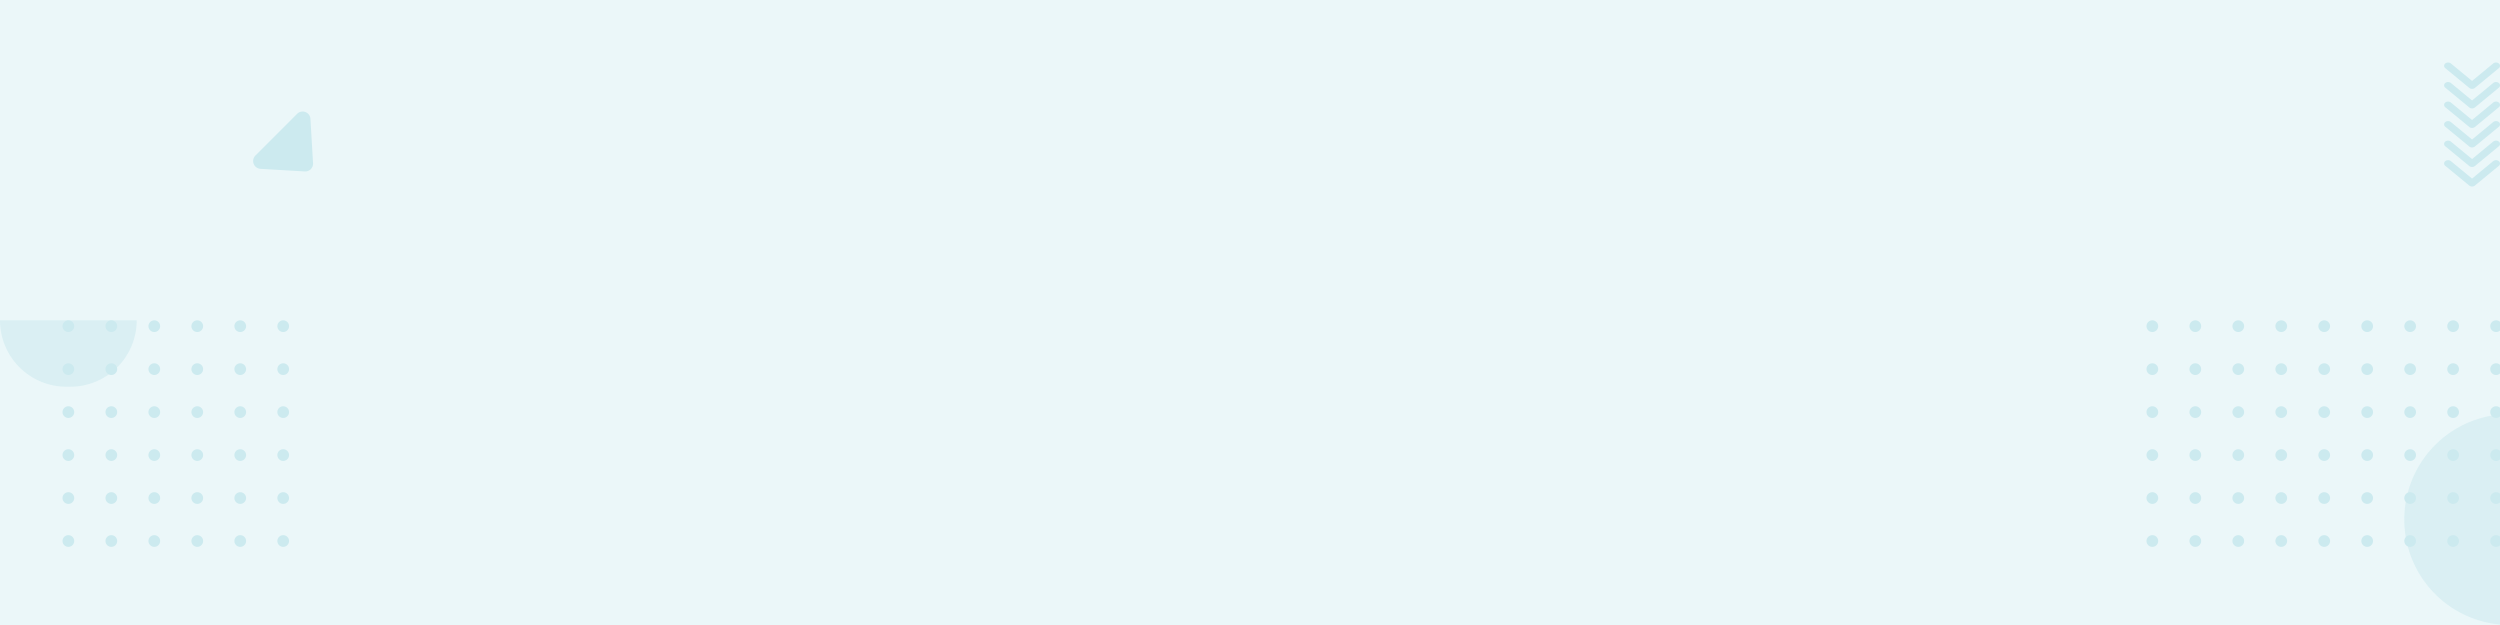 <svg xmlns="http://www.w3.org/2000/svg" width="1280.001" height="320" viewBox="0 0 1280.001 320">
    <rect x="0" y="0" width="1280.001" height="320" fill="#333333" stroke="none"/>
    <defs>
        <clipPath id="clip-path">
            <path d="M0 0H181V117H0z" class="cls-1"/>
        </clipPath>
        <clipPath id="clip-path-2">
            <path d="M0 0H28.62V63.751H0z" class="cls-1"/>
        </clipPath>
        <clipPath id="clip-path-3">
            <path d="M0 0H117V117H0z" class="cls-1"/>
        </clipPath>
        <style>
            .cls-1{fill:none}.cls-2,.cls-4{fill:#cceaef}.cls-4{opacity:.54}
        </style>
    </defs>
    <g id="Bg_Of_policy_doc" transform="translate(0 -108)">
        <g id="Group_37199">
            <g id="Group_37198">
                <path id="Polygon_1" d="M26.608 5.427a4 4 0 0 1 6.784 0L56.175 41.88A4 4 0 0 1 52.783 48H7.217a4 4 0 0 1-3.392-6.12z" class="cls-2" transform="translate(1039 176)"/>
                <path id="Rectangle_3685" fill="#ebf7f9" d="M0 0H1280V320H0z" transform="translate(0 108)"/>
                <path id="Intersection_5" d="M-13965-2432a54.009 54.009 0 0 1 49-53.773v107.542a54 54 0 0 1-49-53.769z" class="cls-4" transform="translate(15196 2806)"/>
                <g id="Repeat_Grid_1" clip-path="url(#clip-path)" transform="translate(1099 272)">
                    <g transform="translate(-1098 -320)">
                        <circle id="Ellipse_1464" cx="3" cy="3" r="3" class="cls-2" transform="translate(1098 320)"/>
                        <circle id="Ellipse_1466" cx="3" cy="3" r="3" class="cls-2" transform="translate(1142 320)"/>
                        <circle id="Ellipse_1465" cx="3" cy="3" r="3" class="cls-2" transform="translate(1120 320)"/>
                        <circle id="Ellipse_1467" cx="3" cy="3" r="3" class="cls-2" transform="translate(1164 320)"/>
                    </g>
                    <g transform="translate(-1010 -320)">
                        <circle id="Ellipse_1464-2" cx="3" cy="3" r="3" class="cls-2" transform="translate(1098 320)"/>
                        <circle id="Ellipse_1466-2" cx="3" cy="3" r="3" class="cls-2" transform="translate(1142 320)"/>
                        <circle id="Ellipse_1465-2" cx="3" cy="3" r="3" class="cls-2" transform="translate(1120 320)"/>
                        <circle id="Ellipse_1467-2" cx="3" cy="3" r="3" class="cls-2" transform="translate(1164 320)"/>
                    </g>
                    <g transform="translate(-922 -320)">
                        <circle id="Ellipse_1464-3" cx="3" cy="3" r="3" class="cls-2" transform="translate(1098 320)"/>
                        <circle id="Ellipse_1466-3" cx="3" cy="3" r="3" class="cls-2" transform="translate(1142 320)"/>
                        <circle id="Ellipse_1465-3" cx="3" cy="3" r="3" class="cls-2" transform="translate(1120 320)"/>
                        <circle id="Ellipse_1467-3" cx="3" cy="3" r="3" class="cls-2" transform="translate(1164 320)"/>
                    </g>
                    <g transform="translate(-1098 -298)">
                        <circle id="Ellipse_1464-4" cx="3" cy="3" r="3" class="cls-2" transform="translate(1098 320)"/>
                        <circle id="Ellipse_1466-4" cx="3" cy="3" r="3" class="cls-2" transform="translate(1142 320)"/>
                        <circle id="Ellipse_1465-4" cx="3" cy="3" r="3" class="cls-2" transform="translate(1120 320)"/>
                        <circle id="Ellipse_1467-4" cx="3" cy="3" r="3" class="cls-2" transform="translate(1164 320)"/>
                    </g>
                    <g transform="translate(-1010 -298)">
                        <circle id="Ellipse_1464-5" cx="3" cy="3" r="3" class="cls-2" transform="translate(1098 320)"/>
                        <circle id="Ellipse_1466-5" cx="3" cy="3" r="3" class="cls-2" transform="translate(1142 320)"/>
                        <circle id="Ellipse_1465-5" cx="3" cy="3" r="3" class="cls-2" transform="translate(1120 320)"/>
                        <circle id="Ellipse_1467-5" cx="3" cy="3" r="3" class="cls-2" transform="translate(1164 320)"/>
                    </g>
                    <g transform="translate(-922 -298)">
                        <circle id="Ellipse_1464-6" cx="3" cy="3" r="3" class="cls-2" transform="translate(1098 320)"/>
                        <circle id="Ellipse_1466-6" cx="3" cy="3" r="3" class="cls-2" transform="translate(1142 320)"/>
                        <circle id="Ellipse_1465-6" cx="3" cy="3" r="3" class="cls-2" transform="translate(1120 320)"/>
                        <circle id="Ellipse_1467-6" cx="3" cy="3" r="3" class="cls-2" transform="translate(1164 320)"/>
                    </g>
                    <g transform="translate(-1098 -276)">
                        <circle id="Ellipse_1464-7" cx="3" cy="3" r="3" class="cls-2" transform="translate(1098 320)"/>
                        <circle id="Ellipse_1466-7" cx="3" cy="3" r="3" class="cls-2" transform="translate(1142 320)"/>
                        <circle id="Ellipse_1465-7" cx="3" cy="3" r="3" class="cls-2" transform="translate(1120 320)"/>
                        <circle id="Ellipse_1467-7" cx="3" cy="3" r="3" class="cls-2" transform="translate(1164 320)"/>
                    </g>
                    <g transform="translate(-1010 -276)">
                        <circle id="Ellipse_1464-8" cx="3" cy="3" r="3" class="cls-2" transform="translate(1098 320)"/>
                        <circle id="Ellipse_1466-8" cx="3" cy="3" r="3" class="cls-2" transform="translate(1142 320)"/>
                        <circle id="Ellipse_1465-8" cx="3" cy="3" r="3" class="cls-2" transform="translate(1120 320)"/>
                        <circle id="Ellipse_1467-8" cx="3" cy="3" r="3" class="cls-2" transform="translate(1164 320)"/>
                    </g>
                    <g transform="translate(-922 -276)">
                        <circle id="Ellipse_1464-9" cx="3" cy="3" r="3" class="cls-2" transform="translate(1098 320)"/>
                        <circle id="Ellipse_1466-9" cx="3" cy="3" r="3" class="cls-2" transform="translate(1142 320)"/>
                        <circle id="Ellipse_1465-9" cx="3" cy="3" r="3" class="cls-2" transform="translate(1120 320)"/>
                        <circle id="Ellipse_1467-9" cx="3" cy="3" r="3" class="cls-2" transform="translate(1164 320)"/>
                    </g>
                    <g transform="translate(-1098 -254)">
                        <circle id="Ellipse_1464-10" cx="3" cy="3" r="3" class="cls-2" transform="translate(1098 320)"/>
                        <circle id="Ellipse_1466-10" cx="3" cy="3" r="3" class="cls-2" transform="translate(1142 320)"/>
                        <circle id="Ellipse_1465-10" cx="3" cy="3" r="3" class="cls-2" transform="translate(1120 320)"/>
                        <circle id="Ellipse_1467-10" cx="3" cy="3" r="3" class="cls-2" transform="translate(1164 320)"/>
                    </g>
                    <g transform="translate(-1010 -254)">
                        <circle id="Ellipse_1464-11" cx="3" cy="3" r="3" class="cls-2" transform="translate(1098 320)"/>
                        <circle id="Ellipse_1466-11" cx="3" cy="3" r="3" class="cls-2" transform="translate(1142 320)"/>
                        <circle id="Ellipse_1465-11" cx="3" cy="3" r="3" class="cls-2" transform="translate(1120 320)"/>
                        <circle id="Ellipse_1467-11" cx="3" cy="3" r="3" class="cls-2" transform="translate(1164 320)"/>
                    </g>
                    <g transform="translate(-922 -254)">
                        <circle id="Ellipse_1464-12" cx="3" cy="3" r="3" class="cls-2" transform="translate(1098 320)"/>
                        <circle id="Ellipse_1466-12" cx="3" cy="3" r="3" class="cls-2" transform="translate(1142 320)"/>
                        <circle id="Ellipse_1465-12" cx="3" cy="3" r="3" class="cls-2" transform="translate(1120 320)"/>
                        <circle id="Ellipse_1467-12" cx="3" cy="3" r="3" class="cls-2" transform="translate(1164 320)"/>
                    </g>
                    <g transform="translate(-1098 -232)">
                        <circle id="Ellipse_1464-13" cx="3" cy="3" r="3" class="cls-2" transform="translate(1098 320)"/>
                        <circle id="Ellipse_1466-13" cx="3" cy="3" r="3" class="cls-2" transform="translate(1142 320)"/>
                        <circle id="Ellipse_1465-13" cx="3" cy="3" r="3" class="cls-2" transform="translate(1120 320)"/>
                        <circle id="Ellipse_1467-13" cx="3" cy="3" r="3" class="cls-2" transform="translate(1164 320)"/>
                    </g>
                    <g transform="translate(-1010 -232)">
                        <circle id="Ellipse_1464-14" cx="3" cy="3" r="3" class="cls-2" transform="translate(1098 320)"/>
                        <circle id="Ellipse_1466-14" cx="3" cy="3" r="3" class="cls-2" transform="translate(1142 320)"/>
                        <circle id="Ellipse_1465-14" cx="3" cy="3" r="3" class="cls-2" transform="translate(1120 320)"/>
                        <circle id="Ellipse_1467-14" cx="3" cy="3" r="3" class="cls-2" transform="translate(1164 320)"/>
                    </g>
                    <g transform="translate(-922 -232)">
                        <circle id="Ellipse_1464-15" cx="3" cy="3" r="3" class="cls-2" transform="translate(1098 320)"/>
                        <circle id="Ellipse_1466-15" cx="3" cy="3" r="3" class="cls-2" transform="translate(1142 320)"/>
                        <circle id="Ellipse_1465-15" cx="3" cy="3" r="3" class="cls-2" transform="translate(1120 320)"/>
                        <circle id="Ellipse_1467-15" cx="3" cy="3" r="3" class="cls-2" transform="translate(1164 320)"/>
                    </g>
                    <g transform="translate(-1098 -210)">
                        <circle id="Ellipse_1464-16" cx="3" cy="3" r="3" class="cls-2" transform="translate(1098 320)"/>
                        <circle id="Ellipse_1466-16" cx="3" cy="3" r="3" class="cls-2" transform="translate(1142 320)"/>
                        <circle id="Ellipse_1465-16" cx="3" cy="3" r="3" class="cls-2" transform="translate(1120 320)"/>
                        <circle id="Ellipse_1467-16" cx="3" cy="3" r="3" class="cls-2" transform="translate(1164 320)"/>
                    </g>
                    <g transform="translate(-1010 -210)">
                        <circle id="Ellipse_1464-17" cx="3" cy="3" r="3" class="cls-2" transform="translate(1098 320)"/>
                        <circle id="Ellipse_1466-17" cx="3" cy="3" r="3" class="cls-2" transform="translate(1142 320)"/>
                        <circle id="Ellipse_1465-17" cx="3" cy="3" r="3" class="cls-2" transform="translate(1120 320)"/>
                        <circle id="Ellipse_1467-17" cx="3" cy="3" r="3" class="cls-2" transform="translate(1164 320)"/>
                    </g>
                    <g transform="translate(-922 -210)">
                        <circle id="Ellipse_1464-18" cx="3" cy="3" r="3" class="cls-2" transform="translate(1098 320)"/>
                        <circle id="Ellipse_1466-18" cx="3" cy="3" r="3" class="cls-2" transform="translate(1142 320)"/>
                        <circle id="Ellipse_1465-18" cx="3" cy="3" r="3" class="cls-2" transform="translate(1120 320)"/>
                        <circle id="Ellipse_1467-18" cx="3" cy="3" r="3" class="cls-2" transform="translate(1164 320)"/>
                    </g>
                </g>
            </g>
            <g id="Repeat_Grid_3" clip-path="url(#clip-path-2)" transform="translate(1251.379 140)">
                <g transform="translate(-.188 -208.249)">
                    <path id="Icon_ionic-ios-arrow-forward" d="M20.679 20.5L11.742 9.679a2.352 2.352 0 0 1 0-2.889 1.5 1.5 0 0 1 2.391 0l10.125 12.262a2.364 2.364 0 0 1 .049 2.82L14.14 34.22a1.5 1.5 0 0 1-2.391 0 2.352 2.352 0 0 1 0-2.889z" class="cls-2" transform="rotate(90 -80.999 116.003)"/>
                    <path id="Icon_ionic-ios-arrow-forward-2" d="M20.679 20.5L11.742 9.679a2.352 2.352 0 0 1 0-2.889 1.5 1.5 0 0 1 2.391 0l10.125 12.262a2.364 2.364 0 0 1 .049 2.82L14.14 34.22a1.5 1.5 0 0 1-2.391 0 2.352 2.352 0 0 1 0-2.889z" class="cls-2" transform="rotate(90 -85.999 121.003)"/>
                </g>
                <g transform="translate(-.188 -188.249)">
                    <path id="Icon_ionic-ios-arrow-forward-3" d="M20.679 20.5L11.742 9.679a2.352 2.352 0 0 1 0-2.889 1.5 1.5 0 0 1 2.391 0l10.125 12.262a2.364 2.364 0 0 1 .049 2.82L14.14 34.22a1.5 1.5 0 0 1-2.391 0 2.352 2.352 0 0 1 0-2.889z" class="cls-2" transform="rotate(90 -80.999 116.003)"/>
                    <path id="Icon_ionic-ios-arrow-forward-4" d="M20.679 20.5L11.742 9.679a2.352 2.352 0 0 1 0-2.889 1.5 1.5 0 0 1 2.391 0l10.125 12.262a2.364 2.364 0 0 1 .049 2.82L14.14 34.22a1.5 1.5 0 0 1-2.391 0 2.352 2.352 0 0 1 0-2.889z" class="cls-2" transform="rotate(90 -85.999 121.003)"/>
                </g>
                <g transform="translate(-.188 -168.249)">
                    <path id="Icon_ionic-ios-arrow-forward-5" d="M20.679 20.5L11.742 9.679a2.352 2.352 0 0 1 0-2.889 1.5 1.5 0 0 1 2.391 0l10.125 12.262a2.364 2.364 0 0 1 .049 2.82L14.14 34.22a1.5 1.5 0 0 1-2.391 0 2.352 2.352 0 0 1 0-2.889z" class="cls-2" transform="rotate(90 -80.999 116.003)"/>
                    <path id="Icon_ionic-ios-arrow-forward-6" d="M20.679 20.5L11.742 9.679a2.352 2.352 0 0 1 0-2.889 1.5 1.5 0 0 1 2.391 0l10.125 12.262a2.364 2.364 0 0 1 .049 2.82L14.14 34.22a1.5 1.5 0 0 1-2.391 0 2.352 2.352 0 0 1 0-2.889z" class="cls-2" transform="rotate(90 -85.999 121.003)"/>
                </g>
            </g>
        </g>
        <g id="Group_37200">
            <path id="Rectangle_3686" d="M34 0h2a34 34 0 0 1 34 34H0A34 34 0 0 1 34 0z" class="cls-4" transform="rotate(180 35 153)"/>
            <g id="Repeat_Grid_2" clip-path="url(#clip-path-3)" transform="translate(32 272)">
                <g transform="translate(-1098 -320)">
                    <circle id="Ellipse_1464-19" cx="3" cy="3" r="3" class="cls-2" transform="translate(1098 320)"/>
                    <circle id="Ellipse_1466-19" cx="3" cy="3" r="3" class="cls-2" transform="translate(1142 320)"/>
                    <circle id="Ellipse_1465-19" cx="3" cy="3" r="3" class="cls-2" transform="translate(1120 320)"/>
                    <circle id="Ellipse_1467-19" cx="3" cy="3" r="3" class="cls-2" transform="translate(1164 320)"/>
                </g>
                <g transform="translate(-1010 -320)">
                    <circle id="Ellipse_1464-20" cx="3" cy="3" r="3" class="cls-2" transform="translate(1098 320)"/>
                    <circle id="Ellipse_1466-20" cx="3" cy="3" r="3" class="cls-2" transform="translate(1142 320)"/>
                    <circle id="Ellipse_1465-20" cx="3" cy="3" r="3" class="cls-2" transform="translate(1120 320)"/>
                    <circle id="Ellipse_1467-20" cx="3" cy="3" r="3" class="cls-2" transform="translate(1164 320)"/>
                </g>
                <g transform="translate(-1098 -298)">
                    <circle id="Ellipse_1464-21" cx="3" cy="3" r="3" class="cls-2" transform="translate(1098 320)"/>
                    <circle id="Ellipse_1466-21" cx="3" cy="3" r="3" class="cls-2" transform="translate(1142 320)"/>
                    <circle id="Ellipse_1465-21" cx="3" cy="3" r="3" class="cls-2" transform="translate(1120 320)"/>
                    <circle id="Ellipse_1467-21" cx="3" cy="3" r="3" class="cls-2" transform="translate(1164 320)"/>
                </g>
                <g transform="translate(-1010 -298)">
                    <circle id="Ellipse_1464-22" cx="3" cy="3" r="3" class="cls-2" transform="translate(1098 320)"/>
                    <circle id="Ellipse_1466-22" cx="3" cy="3" r="3" class="cls-2" transform="translate(1142 320)"/>
                    <circle id="Ellipse_1465-22" cx="3" cy="3" r="3" class="cls-2" transform="translate(1120 320)"/>
                    <circle id="Ellipse_1467-22" cx="3" cy="3" r="3" class="cls-2" transform="translate(1164 320)"/>
                </g>
                <g transform="translate(-1098 -276)">
                    <circle id="Ellipse_1464-23" cx="3" cy="3" r="3" class="cls-2" transform="translate(1098 320)"/>
                    <circle id="Ellipse_1466-23" cx="3" cy="3" r="3" class="cls-2" transform="translate(1142 320)"/>
                    <circle id="Ellipse_1465-23" cx="3" cy="3" r="3" class="cls-2" transform="translate(1120 320)"/>
                    <circle id="Ellipse_1467-23" cx="3" cy="3" r="3" class="cls-2" transform="translate(1164 320)"/>
                </g>
                <g transform="translate(-1010 -276)">
                    <circle id="Ellipse_1464-24" cx="3" cy="3" r="3" class="cls-2" transform="translate(1098 320)"/>
                    <circle id="Ellipse_1466-24" cx="3" cy="3" r="3" class="cls-2" transform="translate(1142 320)"/>
                    <circle id="Ellipse_1465-24" cx="3" cy="3" r="3" class="cls-2" transform="translate(1120 320)"/>
                    <circle id="Ellipse_1467-24" cx="3" cy="3" r="3" class="cls-2" transform="translate(1164 320)"/>
                </g>
                <g transform="translate(-1098 -254)">
                    <circle id="Ellipse_1464-25" cx="3" cy="3" r="3" class="cls-2" transform="translate(1098 320)"/>
                    <circle id="Ellipse_1466-25" cx="3" cy="3" r="3" class="cls-2" transform="translate(1142 320)"/>
                    <circle id="Ellipse_1465-25" cx="3" cy="3" r="3" class="cls-2" transform="translate(1120 320)"/>
                    <circle id="Ellipse_1467-25" cx="3" cy="3" r="3" class="cls-2" transform="translate(1164 320)"/>
                </g>
                <g transform="translate(-1010 -254)">
                    <circle id="Ellipse_1464-26" cx="3" cy="3" r="3" class="cls-2" transform="translate(1098 320)"/>
                    <circle id="Ellipse_1466-26" cx="3" cy="3" r="3" class="cls-2" transform="translate(1142 320)"/>
                    <circle id="Ellipse_1465-26" cx="3" cy="3" r="3" class="cls-2" transform="translate(1120 320)"/>
                    <circle id="Ellipse_1467-26" cx="3" cy="3" r="3" class="cls-2" transform="translate(1164 320)"/>
                </g>
                <g transform="translate(-1098 -232)">
                    <circle id="Ellipse_1464-27" cx="3" cy="3" r="3" class="cls-2" transform="translate(1098 320)"/>
                    <circle id="Ellipse_1466-27" cx="3" cy="3" r="3" class="cls-2" transform="translate(1142 320)"/>
                    <circle id="Ellipse_1465-27" cx="3" cy="3" r="3" class="cls-2" transform="translate(1120 320)"/>
                    <circle id="Ellipse_1467-27" cx="3" cy="3" r="3" class="cls-2" transform="translate(1164 320)"/>
                </g>
                <g transform="translate(-1010 -232)">
                    <circle id="Ellipse_1464-28" cx="3" cy="3" r="3" class="cls-2" transform="translate(1098 320)"/>
                    <circle id="Ellipse_1466-28" cx="3" cy="3" r="3" class="cls-2" transform="translate(1142 320)"/>
                    <circle id="Ellipse_1465-28" cx="3" cy="3" r="3" class="cls-2" transform="translate(1120 320)"/>
                    <circle id="Ellipse_1467-28" cx="3" cy="3" r="3" class="cls-2" transform="translate(1164 320)"/>
                </g>
                <g transform="translate(-1098 -210)">
                    <circle id="Ellipse_1464-29" cx="3" cy="3" r="3" class="cls-2" transform="translate(1098 320)"/>
                    <circle id="Ellipse_1466-29" cx="3" cy="3" r="3" class="cls-2" transform="translate(1142 320)"/>
                    <circle id="Ellipse_1465-29" cx="3" cy="3" r="3" class="cls-2" transform="translate(1120 320)"/>
                    <circle id="Ellipse_1467-29" cx="3" cy="3" r="3" class="cls-2" transform="translate(1164 320)"/>
                </g>
                <g transform="translate(-1010 -210)">
                    <circle id="Ellipse_1464-30" cx="3" cy="3" r="3" class="cls-2" transform="translate(1098 320)"/>
                    <circle id="Ellipse_1466-30" cx="3" cy="3" r="3" class="cls-2" transform="translate(1142 320)"/>
                    <circle id="Ellipse_1465-30" cx="3" cy="3" r="3" class="cls-2" transform="translate(1120 320)"/>
                    <circle id="Ellipse_1467-30" cx="3" cy="3" r="3" class="cls-2" transform="translate(1164 320)"/>
                </g>
            </g>
            <path id="Polygon_2" d="M21.01 3.363a4 4 0 0 1 5.979 0l15.093 16.98A4 4 0 0 1 39.093 27H8.907a4 4 0 0 1-2.99-6.657z" class="cls-2" transform="rotate(135 51.67 126.302)"/>
        </g>
    </g>
</svg>
